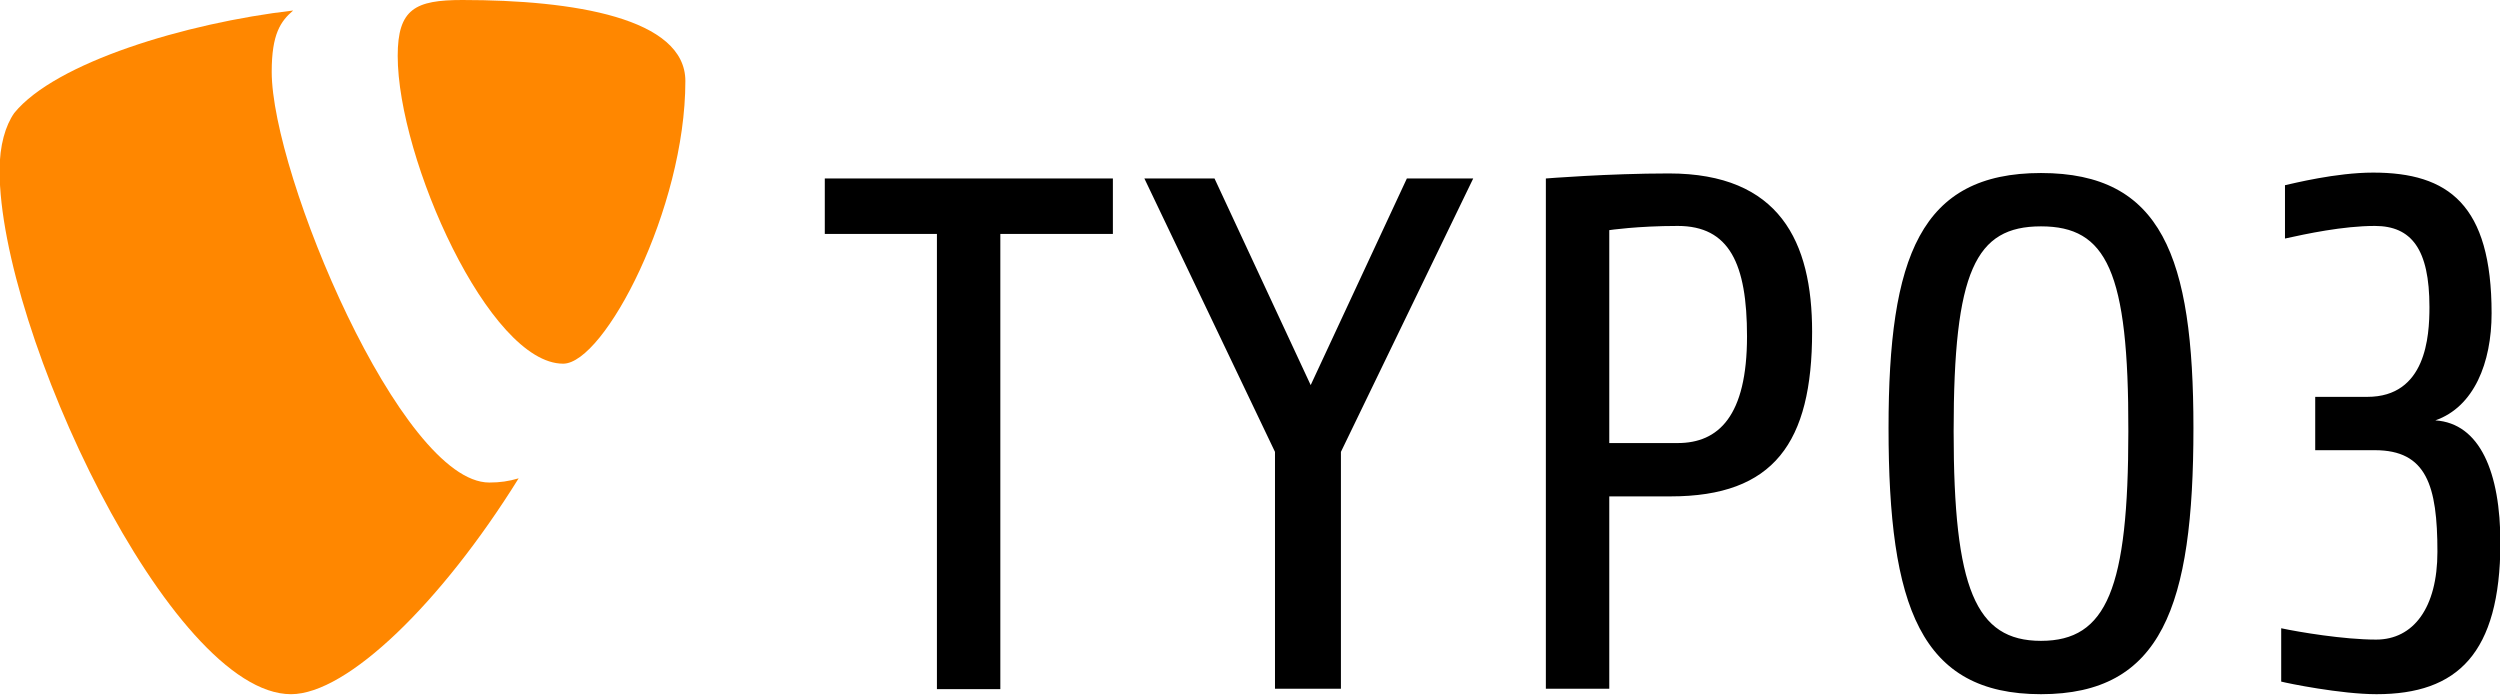 <?xml version="1.0" encoding="utf-8"?>
<!-- Generator: Adobe Illustrator 17.1.0, SVG Export Plug-In . SVG Version: 6.00 Build 0)  -->
<!DOCTYPE svg PUBLIC "-//W3C//DTD SVG 1.1//EN" "http://www.w3.org/Graphics/SVG/1.1/DTD/svg11.dtd">
<svg version="1.1" id="Ebene_1" xmlns:x="http://ns.adobe.com/Extensibility/1.0/" xmlns:i="http://ns.adobe.com/AdobeIllustrator/10.0/" xmlns:graph="http://ns.adobe.com/Graphs/1.0/"
	 xmlns="http://www.w3.org/2000/svg" xmlns:xlink="http://www.w3.org/1999/xlink" x="0px" y="0px" width="595.3px" height="165.4px"
	 viewBox="123.3 215 595.3 165.4" enable-background="new 123.3 215 595.3 165.4" xml:space="preserve">
<path d="M361.5,270.7v108.4h-15.1V270.7h-26.7v-13.2h68.6v13.2H361.5z M442.6,322.6v56.4h-15.7v-56.4l-31.1-65.1h16.7l22.9,49.2
	l22.9-49.2h15.8L442.6,322.6z M521.1,333.2h-14.6v45.8h-15.1V257.5c0,0,14.9-1.2,29.3-1.2c26.4,0,34.1,16.3,34.1,37.7
	C554.8,320.4,545.7,333.2,521.1,333.2z M522.8,268.8c-9.6,0-16.3,1-16.3,1v50.7h16.3c9.7,0,16.5-6.4,16.5-25.4
	C539.3,277.8,535.1,268.8,522.8,268.8z M609.3,380.3c-28.7,0-36.3-20.8-36.3-63.4c0-40.8,7.6-60.7,36.3-60.7s36.3,19.8,36.3,60.7
	C645.6,359.5,638,380.3,609.3,380.3z M609.3,268.9c-15.6,0-20.8,10.6-20.8,48.8c0,37.4,5.2,49.9,20.8,49.9
	c15.7,0,20.8-12.5,20.8-49.9C630.2,279.5,624.9,268.9,609.3,268.9z M689.2,380.3c-8.5,0-21.2-2.6-22.7-3v-12.7
	c4.2,0.9,14.9,2.7,22.6,2.7c8.9,0,14.6-7.6,14.6-20.9c0-15.8-2.6-24.2-14.9-24.2h-14.2v-12.7H687c14,0,14.8-14.4,14.8-21.4
	c0-13.8-4.3-19.3-13-19.3c-7.6,0-16.4,1.9-21.4,3v-12.7c1.9-0.4,12.1-3,21-3c17.9,0,28.2,7.6,28.2,33.5c0,11.8-4.2,22.3-13.4,25.5
	c10.6,0.7,15.5,12.3,15.5,29.3C718.6,370.6,708.5,380.3,689.2,380.3z"/>
<path fill="#FF8700" d="M246.8,328.9c-2.4,0.7-4.4,1-7,1c-21,0-51.8-73.4-51.8-97.8c0-9,2.1-12,5.1-14.6
	c-25.7,3-56.6,12.4-66.4,24.4c-2.1,3-3.5,7.7-3.5,13.7c0,38.1,40.7,124.7,69.4,124.7C206,380.3,228.4,358.5,246.8,328.9L246.8,328.9
	z"/>
<path fill="#FF8700" d="M233.4,215c26.5,0,53.1,4.3,53.1,19.3c0,30.4-19.3,67.3-29.1,67.3c-17.6,0-39.4-48.8-39.4-73.3
	C218,217.1,222.2,215,233.4,215z"/>
</svg>
